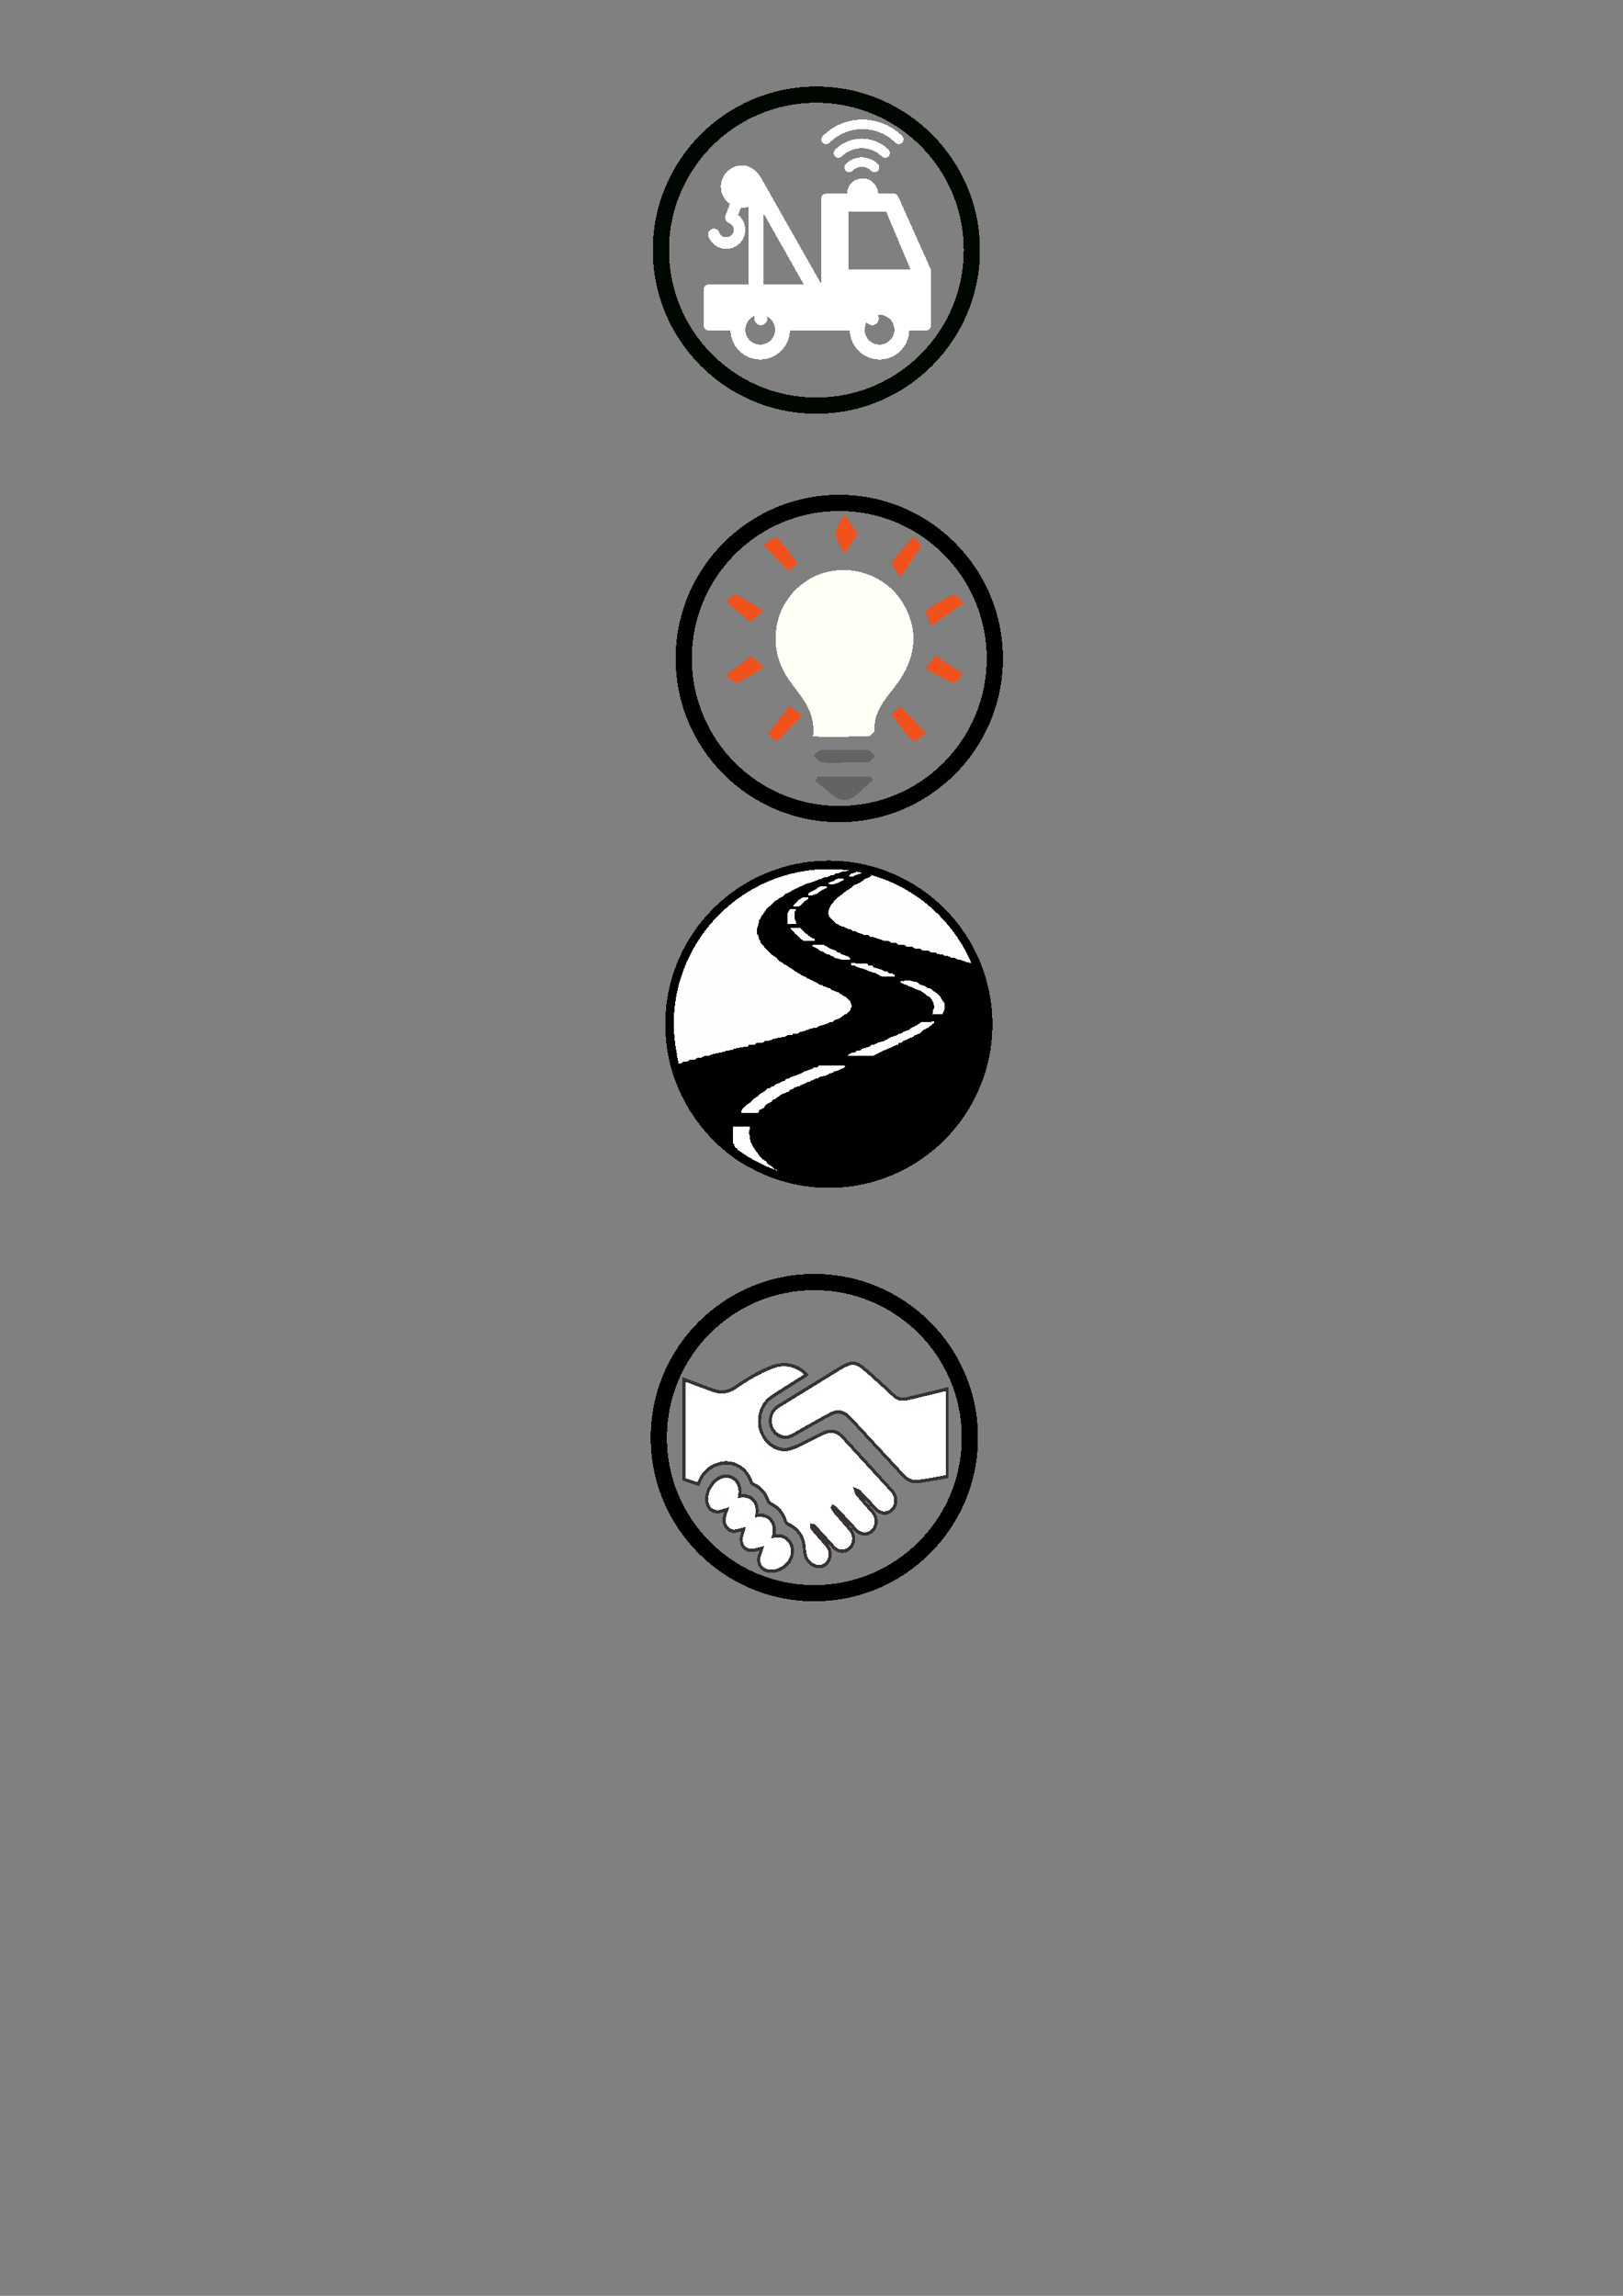 <?xml version="1.0" encoding="UTF-8" standalone="no"?>
<!-- Created with Inkscape (http://www.inkscape.org/) -->

<svg
   xmlns:dc="http://purl.org/dc/elements/1.1/"
   xmlns:cc="http://creativecommons.org/ns#"
   xmlns:rdf="http://www.w3.org/1999/02/22-rdf-syntax-ns#"
   xmlns:svg="http://www.w3.org/2000/svg"
   xmlns="http://www.w3.org/2000/svg"
   xmlns:sodipodi="http://sodipodi.sourceforge.net/DTD/sodipodi-0.dtd"
   xmlns:inkscape="http://www.inkscape.org/namespaces/inkscape"
   width="210mm"
   height="297mm"
   viewBox="0 0 744.094 1052.362"
   id="svg4457"
   version="1.1"
   inkscape:version="0.91 r13725"
   sodipodi:docname="seccion_nosotros.svg"
   inkscape:export-filename="C:\wamp2\www\tugruero\web\img\ic10_big.png"
   inkscape:export-xdpi="90"
   inkscape:export-ydpi="90"
   shape-rendering="crispEdges">
  <rect x="0" y="0" width="744.094" height="1052.362" fill="#808080" stroke="none"/>
  <defs
     id="defs4459" />
  <sodipodi:namedview
     id="base"
     pagecolor="#ffff3f"
     bordercolor="#ffffff"
     borderopacity="0"
     inkscape:pageopacity="0.70980392"
     inkscape:pageshadow="2"
     inkscape:zoom="1.4"
     inkscape:cx="306.64209"
     inkscape:cy="917.94975"
     inkscape:document-units="px"
     inkscape:current-layer="g5510"
     showgrid="true"
     inkscape:window-width="1024"
     inkscape:window-height="705"
     inkscape:window-x="-8"
     inkscape:window-y="-8"
     inkscape:window-maximized="1"
     inkscape:showpageshadow="false"
     showborder="false"
     objecttolerance="10000"
     guidetolerance="10000"
     inkscape:snap-perpendicular="false" />
  <g
     inkscape:label="Capa 1"
     inkscape:groupmode="layer"
     id="layer1">
    <g
       id="g5443"
       inkscape:export-xdpi="90"
       inkscape:export-ydpi="90">
      <g
         id="g5510"
         inkscape:export-xdpi="90"
         inkscape:export-ydpi="90">
        <g
           id="g5783">
          <path
             d="m 374.283,182.227 c -37.312,0 -67.566,-30.253 -67.566,-67.569 0,-37.314 30.253,-67.563 67.566,-67.563 37.316,0 67.569,30.249 67.569,67.563 0,37.315 -30.253,67.569 -67.569,67.569 m 0,-142.573 c -41.419,0 -74.998,33.583 -74.998,75.004 0,41.418 33.579,75 74.998,75 41.422,0 75.002,-33.583 75.002,-75 0,-41.422 -33.58,-75.004 -75.002,-75.004"
             style="fill:#000700;fill-opacity:1;fill-rule:nonzero;stroke:none"
             id="path6876"
             inkscape:connector-curvature="0" />
          <path
             d="m 389.024,123.45 0,-26.53 17.223,0 11.171,26.53 -28.395,0 z m 21.03,28.068 c -0.069,1.26 -0.477,2.437 -1.141,3.418 -1.222,1.832 -3.307,3.031 -5.666,3.031 -3.646,0 -6.622,-2.848 -6.811,-6.449 -0.006,-0.123 -0.013,-0.247 -0.013,-0.363 0,-3.772 3.06,-6.822 6.825,-6.822 1.075,0 2.086,0.243 2.998,0.688 2.264,1.113 3.819,3.432 3.819,6.134 0,0.116 -8.3e-4,0.24 -0.009,0.363 m -59.895,-21.191 0,-32.368 18.315,32.368 -18.315,0 z m -1.625,27.64 c -3.763,0 -6.824,-3.052 -6.824,-6.812 0,-3.772 3.06,-6.822 6.824,-6.822 3.77,0 6.819,3.05 6.819,6.822 0,3.76 -3.049,6.812 -6.819,6.812 M 411.856,90.177 c -0.392,-0.891 -1.275,-1.455 -2.246,-1.455 l -6.988,0 c -0.106,-3.863 -3.265,-6.969 -7.147,-6.969 -3.878,0 -7.046,3.106 -7.144,6.969 l -9.427,0 c -1.359,0 -2.463,1.096 -2.463,2.459 l 0,6.827 0.005,4.932 0,27.083 c -5.803,-10.218 -27.017,-47.554 -27.082,-47.69 -1.884,-3.593 -4.906,-6.522 -9.144,-6.522 -5.36,0 -9.727,4.371 -9.727,9.736 0,3.277 1.647,6.179 4.147,7.933 l -2.01,5.278 c -0.248,0.655 -0.233,1.389 0.06,2.032 0.288,0.647 0.821,1.144 1.48,1.399 1.755,0.666 2.643,2.633 1.98,4.386 -0.329,0.854 -0.959,1.522 -1.795,1.9 -0.828,0.374 -1.761,0.398 -2.6,0.07 -0.917,-0.34 -1.643,-1.072 -1.98,-1.988 -0.514,-1.382 -2.04,-2.077 -3.419,-1.568 -1.382,0.512 -2.081,2.047 -1.565,3.418 0.877,2.356 2.726,4.22 5.076,5.111 1.006,0.383 2.054,0.573 3.101,0.573 1.214,0 2.428,-0.258 3.567,-0.765 2.129,-0.961 3.75,-2.682 4.584,-4.866 1.378,-3.63 0.16,-7.612 -2.718,-9.914 l 1.267,-3.333 c 0.186,0.01 0.363,0.063 0.556,0.063 1,0 1.942,-0.198 2.853,-0.486 l 0,35.534 -7.569,0 -4.927,0 -5.49,0 c -1.372,0 -2.472,1.096 -2.472,2.464 l 0,16.267 c 0,1.356 1.1,2.46 2.472,2.46 l 9.814,0 c 0.195,7.359 6.221,13.269 13.63,13.269 7.411,0 13.437,-5.909 13.633,-13.269 l 27.441,0 c 0.201,7.359 6.221,13.269 13.637,13.269 7.409,0 13.435,-5.909 13.627,-13.269 l 7.517,0 c 1.359,0 2.464,-1.104 2.464,-2.46 l 0,-24.797 c 0,-0.356 -0.072,-0.69 -0.215,-1.016 L 411.855,90.177 Z"
             style="fill:#ffffff;fill-opacity:1;fill-rule:nonzero;stroke:none"
             id="path6880"
             inkscape:connector-curvature="0" />
          <path
             d="m 348.819,143.069 c -1.649,0 -2.984,1.336 -2.984,2.983 0,1.648 1.335,2.986 2.984,2.986 1.649,0 2.984,-1.338 2.984,-2.986 0,-1.647 -1.335,-2.983 -2.984,-2.983"
             style="fill:#ffffff;fill-opacity:1;fill-rule:nonzero;stroke:none"
             id="path6884"
             inkscape:connector-curvature="0" />
          <path
             d="m 399.908,143.069 c -1.649,0 -2.985,1.336 -2.985,2.983 0,1.648 1.336,2.986 2.985,2.986 1.648,0 2.983,-1.338 2.983,-2.986 0,-1.647 -1.335,-2.983 -2.983,-2.983"
             style="fill:#ffffff;fill-opacity:1;fill-rule:nonzero;stroke:none"
             id="path6888"
             inkscape:connector-curvature="0" />
          <path
             d="m 387.749,75.173 c -0.856,0.856 -0.855,2.244 0,3.1 0.857,0.859 2.247,0.859 3.102,8.71e-4 2.347,-2.347 6.164,-2.347 8.51,-8.71e-4 0.856,0.859 2.244,0.859 3.101,8.71e-4 0.857,-0.855 0.856,-2.244 0,-3.101 -4.055,-4.055 -10.658,-4.057 -14.713,0"
             style="fill:#ffffff;fill-opacity:1;fill-rule:nonzero;stroke:none"
             id="path6892"
             inkscape:connector-curvature="0" />
          <path
             d="m 407.343,71.708 c 0.855,-0.856 0.855,-2.245 0.002,-3.102 -6.748,-6.749 -17.729,-6.749 -24.475,-0.002 -0.856,0.856 -0.855,2.247 0,3.104 0.858,0.853 2.245,0.853 3.102,0 5.036,-5.038 13.234,-5.038 18.27,0 0.857,0.853 2.246,0.854 3.102,0"
             style="fill:#ffffff;fill-opacity:1;fill-rule:nonzero;stroke:none"
             id="path6896"
             inkscape:connector-curvature="0" />
          <path
             d="m 380.32,65.44 c 8.318,-8.319 21.854,-8.318 30.174,0 0.856,0.858 2.243,0.858 3.1,0 0.858,-0.854 0.858,-2.245 8.7e-4,-3.098 -10.03,-10.03 -26.348,-10.03 -36.375,-0.003 -0.856,0.854 -0.856,2.244 0,3.102 0.856,0.857 2.245,0.857 3.1,0"
             style="fill:#ffffff;fill-opacity:1;fill-rule:nonzero;stroke:none"
             id="path6900"
             inkscape:connector-curvature="0" />
        </g>
      </g>
    </g>
    <g
       id="g5546"
       inkscape:export-xdpi="90"
       inkscape:export-ydpi="90">
      <g
         transform="matrix(0.809,0,0,-0.809,384.779,369.439)"
         id="g6874-6-4">
        <path
           inkscape:connector-curvature="0"
           id="path6876-3-2"
           style="fill:#000000;fill-opacity:1;fill-rule:nonzero;stroke:none"
           d="m 0,0 c -46.141,0 -83.553,37.412 -83.553,83.557 0,46.143 37.412,83.55 83.553,83.55 46.146,0 83.557,-37.407 83.557,-83.55 C 83.557,37.412 46.146,0 0,0 m 0,176.309 c -51.219,0 -92.744,-41.529 -92.744,-92.752 0,-51.218 41.525,-92.747 92.744,-92.747 51.223,0 92.749,41.529 92.749,92.747 0,51.223 -41.526,92.752 -92.749,92.752" />
      </g>
      <path
         inkscape:export-ydpi="90"
         inkscape:export-xdpi="90"
         inkscape:connector-curvature="0"
         id="path242-8"
         style="fill:#fffff6;fill-opacity:1;fill-rule:evenodd;stroke:none"
         d="m 372.713,337.665 c 1.494,-11.372 -5.371,-18.204 -10.764,-25.672 -10.941,-15.15 -7.461,-35.698 7.836,-45.73 14.724,-9.654 35.593,-4.84 44.559,10.834 6.509,11.376 5.716,22.897 -1.451,33.995 -4.809,7.447 -12.441,13.482 -11.943,23.71 0.042,0.901 -1.979,2.704 -3.08,2.737 -8.173,0.234 -16.356,0.127 -25.157,0.127" />
      <g
         inkscape:export-ydpi="90"
         inkscape:export-xdpi="90"
         transform="matrix(0.734,0,0,-0.734,400.265,357.678)"
         id="g244-9">
        <path
           inkscape:connector-curvature="0"
           id="path246-3-1"
           style="fill:#656263;fill-opacity:1;fill-rule:evenodd;stroke:none"
           d="m 0,0 c -5.854,-4.422 -11.687,-12.28 -17.565,-12.314 -6.122,-0.035 -12.288,7.483 -18.435,11.696 0.459,0.983 0.917,1.968 1.376,2.951 l 33.051,0 C -1.049,1.556 -0.524,0.777 0,0" />
      </g>
      <g
         inkscape:export-ydpi="90"
         inkscape:export-xdpi="90"
         transform="matrix(0.734,0,0,-0.734,386.954,349.556)"
         id="g248-3-4">
        <path
           inkscape:connector-curvature="0"
           id="path250-7"
           style="fill:#656263;fill-opacity:1;fill-rule:evenodd;stroke:none"
           d="m 0,0 c -4.709,0 -9.471,-0.417 -14.094,0.205 -1.844,0.247 -3.38,2.782 -5.056,4.276 1.587,1.138 3.143,3.208 4.763,3.257 9.768,0.301 19.555,0.299 29.32,-0.036 1.554,-0.054 3.035,-2.305 4.55,-3.539 C 18.054,2.818 16.725,0.469 15.179,0.318 10.162,-0.178 5.065,0.132 0,0.132 L 0,0 Z" />
      </g>
      <g
         inkscape:export-ydpi="90"
         inkscape:export-xdpi="90"
         transform="matrix(0.734,0,0,-0.734,426.665,286.756)"
         id="g252-9-5">
        <path
           inkscape:connector-curvature="0"
           id="path254-3-6"
           style="fill:#f1511b;fill-opacity:1;fill-rule:evenodd;stroke:none"
           d="m 0,0 c -1.326,3.968 -3.827,8.946 -3.05,9.527 5.341,3.981 11.216,7.384 17.32,10.059 1.036,0.455 4.003,-3.495 6.078,-5.412 C 15.142,10.547 9.937,6.921 0,0" />
      </g>
      <g
         inkscape:export-ydpi="90"
         inkscape:export-xdpi="90"
         transform="matrix(0.734,0,0,-0.734,424.466,336.116)"
         id="g256-2-9">
        <path
           inkscape:connector-curvature="0"
           id="path258-8-5"
           style="fill:#f1511b;fill-opacity:1;fill-rule:evenodd;stroke:none"
           d="m 0,0 c -4.271,-2.568 -7.972,-5.242 -8.27,-4.904 -4.771,5.396 -9.209,11.108 -13.269,17.058 -0.217,0.316 5.151,4.998 5.253,4.903 C -11.146,12.066 -6.294,6.778 0,0" />
      </g>
      <g
         inkscape:export-ydpi="90"
         inkscape:export-xdpi="90"
         transform="matrix(0.734,0,0,-0.734,349.702,249.4)"
         id="g260-0-8">
        <path
           inkscape:connector-curvature="0"
           id="path262-5"
           style="fill:#f1511b;fill-opacity:1;fill-rule:evenodd;stroke:none"
           d="m 0,0 c 4.41,2.407 8.14,5.005 8.535,4.57 4.678,-5.142 8.935,-10.685 12.9,-16.403 0.164,-0.237 -5.182,-4.866 -5.369,-4.688 C 11.01,-11.771 6.293,-6.66 0,0" />
      </g>
      <g
         inkscape:export-ydpi="90"
         inkscape:export-xdpi="90"
         transform="matrix(0.734,0,0,-0.734,412.484,264.511)"
         id="g264-6">
        <path
           inkscape:connector-curvature="0"
           id="path266-4-9"
           style="fill:#f1511b;fill-opacity:1;fill-rule:evenodd;stroke:none"
           d="m 0,0 c -2.906,5.32 -5.763,8.771 -5.115,9.656 4.082,5.581 8.944,10.594 13.549,15.791 1.629,-1.988 5.059,-4.989 4.6,-5.806 C 9.665,13.635 5.518,8.068 0,0" />
      </g>
      <g
         inkscape:export-ydpi="90"
         inkscape:export-xdpi="90"
         transform="matrix(0.734,0,0,-0.734,343.813,284.897)"
         id="g268-4-8">
        <path
           inkscape:connector-curvature="0"
           id="path270-1"
           style="fill:#f1511b;fill-opacity:1;fill-rule:evenodd;stroke:none"
           d="m 0,0 c -5.575,4.648 -10.395,8.665 -15.214,12.684 2.06,1.582 4.974,4.959 6.037,4.45 C -3.106,14.238 2.524,10.42 8.304,6.913 6.106,5.084 3.909,3.254 0,0" />
      </g>
      <g
         inkscape:export-ydpi="90"
         inkscape:export-xdpi="90"
         transform="matrix(0.734,0,0,-0.734,367.539,327.69)"
         id="g272-9-9">
        <path
           inkscape:connector-curvature="0"
           id="path274-5-7"
           style="fill:#f1511b;fill-opacity:1;fill-rule:evenodd;stroke:none"
           d="m 0,0 c -5.937,-6.321 -10.66,-11.477 -15.723,-16.27 -0.193,-0.181 -5.531,4.395 -5.373,4.625 4.106,5.983 8.571,11.728 13.315,17.22 C -7.633,5.745 -3.855,2.778 0,0" />
      </g>
      <g
         inkscape:export-ydpi="90"
         inkscape:export-xdpi="90"
         transform="matrix(0.734,0,0,-0.734,344.46,300.475)"
         id="g276-9-7">
        <path
           inkscape:connector-curvature="0"
           id="path278-1-2"
           style="fill:#f1511b;fill-opacity:1;fill-rule:evenodd;stroke:none"
           d="m 0,0 c 3.396,-3.293 5.443,-5.278 7.491,-7.265 -5.524,-3.265 -10.853,-6.992 -16.713,-9.463 -1.433,-0.606 -4.602,2.902 -6.972,4.52 C -11.104,-8.371 -6.013,-4.532 0,0" />
      </g>
      <g
         inkscape:export-ydpi="90"
         inkscape:export-xdpi="90"
         transform="matrix(0.734,0,0,-0.734,428.701,300.409)"
         id="g280-0-7">
        <path
           inkscape:connector-curvature="0"
           id="path282-0-0"
           style="fill:#f1511b;fill-opacity:1;fill-rule:evenodd;stroke:none"
           d="m 0,0 c 6.7,-4.393 12.122,-7.947 17.548,-11.501 -2.095,-1.928 -4.956,-5.889 -6.152,-5.436 -6.049,2.283 -11.663,5.712 -17.429,8.742 C -4.384,-5.956 -2.737,-3.718 0,0" />
      </g>
      <g
         inkscape:export-ydpi="90"
         inkscape:export-xdpi="90"
         transform="matrix(0.734,0,0,-0.734,393.078,244.554)"
         id="g284-3-0">
        <path
           inkscape:connector-curvature="0"
           id="path286-2"
           style="fill:#f1511b;fill-opacity:1;fill-rule:evenodd;stroke:none"
           d="m 0,0 c -3.347,-4.98 -5.833,-8.683 -8.319,-12.386 -1.93,4.134 -5.357,8.262 -5.368,12.4 -0.008,4.093 3.431,8.194 5.358,12.292 C -5.83,8.613 -3.332,4.921 0,0" />
      </g>
    </g>
    <g
       id="g6874-6-9"
       transform="matrix(0.809,0,0,-0.809,373.351,726.582)">
      <path
         d="m 0,0 c -46.141,0 -83.553,37.412 -83.553,83.557 0,46.143 37.412,83.55 83.553,83.55 46.146,0 83.557,-37.407 83.557,-83.55 C 83.557,37.412 46.146,0 0,0 m 0,176.309 c -51.219,0 -92.744,-41.529 -92.744,-92.752 0,-51.218 41.525,-92.747 92.744,-92.747 51.223,0 92.749,41.529 92.749,92.747 0,51.223 -41.526,92.752 -92.749,92.752"
         style="fill:#010000;fill-opacity:1;fill-rule:nonzero;stroke:none"
         id="path6876-3-0"
         inkscape:connector-curvature="0" />
    </g>
    <g
       id="g5408"
       transform="matrix(0.591,0,0,0.646,41.26,88.736)">
      <g
         inkscape:export-ydpi="90"
         inkscape:export-xdpi="90"
         inkscape:export-filename="/var/www/html/tugruero/web/img/ic7_big.png"
         transform="matrix(1.188,0,0,-1.188,460.796,841.431)"
         id="g56">
        <path
           inkscape:connector-curvature="0"
           id="path58"
           style="fill:#ffffff;fill-opacity:1;fill-rule:evenodd;stroke:none"
           d="m 0,0 c 6.322,-2.173 12.623,-4.414 18.977,-6.496 5.154,-1.687 10.07,-1.132 14.73,1.841 7.398,4.721 15.077,8.931 23.359,11.918 7.171,2.583 14.03,1.982 20.447,-2.296 C 78.067,4.597 78.571,4.143 79.072,3.7 79.357,3.447 79.587,3.134 79.935,2.744 79.352,2.39 78.845,2.069 78.329,1.77 71.526,-2.185 64.675,-6.054 57.937,-10.112 c -5.704,-3.436 -8.668,-8.6 -8.612,-15.299 0.075,-8.925 7.94,-16.763 16.845,-16.485 2.691,0.083 5.459,1.101 7.992,2.166 5.498,2.306 10.867,4.924 16.293,7.407 5.241,2.392 9.472,1.617 13.57,-2.479 10.599,-10.589 21.195,-21.177 31.792,-31.768 3.218,-3.217 3.338,-8.083 0.274,-11.095 -3.054,-3.004 -7.694,-2.859 -10.96,0.339 -3.554,3.482 -7.077,6.994 -10.692,10.41 -0.576,0.546 -1.565,0.654 -2.364,0.964 0.283,-0.82 0.348,-1.844 0.887,-2.433 3.243,-3.546 6.58,-7.005 9.917,-10.465 3.656,-3.791 3.402,-9.306 -0.593,-12.122 -3.145,-2.216 -7.241,-1.694 -10.203,1.24 -4.288,4.246 -8.597,8.471 -12.93,12.672 -0.501,0.485 -1.207,0.759 -1.817,1.131 -0.172,-0.176 -0.342,-0.353 -0.513,-0.529 0.679,-1.013 1.24,-2.134 2.059,-3.019 3.151,-3.405 6.387,-6.726 9.579,-10.091 3.759,-3.962 2.849,-9.951 -1.857,-12.299 -3.002,-1.497 -6.452,-0.808 -8.899,1.676 -4.001,4.058 -8.045,8.078 -12.074,12.108 -0.237,0.236 -0.476,0.522 -0.772,0.631 -0.412,0.154 -0.88,0.165 -1.324,0.235 0.005,-0.497 -0.153,-1.082 0.054,-1.472 0.361,-0.676 0.909,-1.269 1.446,-1.832 2.699,-2.833 5.465,-5.6 8.125,-8.468 3.135,-3.376 3.046,-8.03 -0.114,-10.924 -3.203,-2.937 -7.523,-2.403 -11,0.577 -3.015,2.585 -3.224,5.68 -3.556,9.2 -0.622,6.633 -4.456,11.103 -10.584,13.676 -0.647,0.271 -1.313,0.997 -1.548,1.662 -1.775,5.029 -5.035,8.593 -9.977,10.655 -0.568,0.238 -1.163,0.852 -1.38,1.43 -1.811,4.822 -5.031,8.211 -9.834,10.135 -0.565,0.225 -1.138,0.879 -1.354,1.464 -3.152,8.508 -11.991,12.956 -20.904,10.643 C 16.553,-52.122 12.135,-55.857 9.644,-61.91 9.541,-62.163 9.381,-62.392 9.273,-62.582 6.134,-61.61 3.067,-60.661 0,-59.712 L 0,0 Z" />
      </g>
      <g
         inkscape:export-ydpi="90"
         inkscape:export-xdpi="90"
         inkscape:export-filename="/var/www/html/tugruero/web/img/ic7_big.png"
         transform="matrix(1.188,0,0,-1.188,460.796,841.431)"
         id="g60">
        <path
           inkscape:connector-curvature="0"
           id="path62"
           style="fill:none;stroke:#383332;stroke-width:2;stroke-linecap:butt;stroke-linejoin:miter;stroke-miterlimit:10;stroke-dasharray:none;stroke-opacity:1"
           d="m 0,0 c 6.322,-2.173 12.623,-4.414 18.977,-6.496 5.154,-1.687 10.07,-1.132 14.73,1.841 7.398,4.721 15.077,8.931 23.359,11.918 7.171,2.583 14.03,1.982 20.447,-2.296 C 78.067,4.597 78.571,4.143 79.072,3.7 79.357,3.447 79.587,3.134 79.935,2.744 79.352,2.39 78.845,2.069 78.329,1.77 71.526,-2.185 64.675,-6.054 57.937,-10.112 c -5.704,-3.436 -8.668,-8.6 -8.612,-15.299 0.075,-8.925 7.94,-16.763 16.845,-16.485 2.691,0.083 5.459,1.101 7.992,2.166 5.498,2.306 10.867,4.924 16.293,7.407 5.241,2.392 9.472,1.617 13.57,-2.479 10.599,-10.589 21.195,-21.177 31.792,-31.768 3.218,-3.217 3.338,-8.083 0.274,-11.095 -3.054,-3.004 -7.694,-2.859 -10.96,0.339 -3.554,3.482 -7.077,6.994 -10.692,10.41 -0.576,0.546 -1.565,0.654 -2.364,0.964 0.283,-0.82 0.348,-1.844 0.887,-2.433 3.243,-3.546 6.58,-7.005 9.917,-10.465 3.656,-3.791 3.402,-9.306 -0.593,-12.122 -3.145,-2.216 -7.241,-1.694 -10.203,1.24 -4.288,4.246 -8.597,8.471 -12.93,12.672 -0.501,0.485 -1.207,0.759 -1.817,1.131 -0.172,-0.176 -0.342,-0.353 -0.513,-0.529 0.679,-1.013 1.24,-2.134 2.059,-3.019 3.151,-3.405 6.387,-6.726 9.579,-10.091 3.759,-3.962 2.849,-9.951 -1.857,-12.299 -3.002,-1.497 -6.452,-0.808 -8.899,1.676 -4.001,4.058 -8.045,8.078 -12.074,12.108 -0.237,0.236 -0.476,0.522 -0.772,0.631 -0.412,0.154 -0.88,0.165 -1.324,0.235 0.005,-0.497 -0.153,-1.082 0.054,-1.472 0.361,-0.676 0.909,-1.269 1.446,-1.832 2.699,-2.833 5.465,-5.6 8.125,-8.468 3.135,-3.376 3.046,-8.03 -0.114,-10.924 -3.203,-2.937 -7.523,-2.403 -11,0.577 -3.015,2.585 -3.224,5.68 -3.556,9.2 -0.622,6.633 -4.456,11.103 -10.584,13.676 -0.647,0.271 -1.313,0.997 -1.548,1.662 -1.775,5.029 -5.035,8.593 -9.977,10.655 -0.568,0.238 -1.163,0.852 -1.38,1.43 -1.811,4.822 -5.031,8.211 -9.834,10.135 -0.565,0.225 -1.138,0.879 -1.354,1.464 -3.152,8.508 -11.991,12.956 -20.904,10.643 C 16.553,-52.122 12.135,-55.857 9.644,-61.91 9.541,-62.163 9.381,-62.392 9.273,-62.582 6.134,-61.61 3.067,-60.661 0,-59.712 L 0,0 Z" />
      </g>
      <g
         inkscape:export-ydpi="90"
         inkscape:export-xdpi="90"
         inkscape:export-filename="/var/www/html/tugruero/web/img/ic7_big.png"
         transform="matrix(1.188,0,0,-1.188,664.919,910.401)"
         id="g64">
        <path
           inkscape:connector-curvature="0"
           id="path66"
           style="fill:#ffffff;fill-opacity:1;fill-rule:evenodd;stroke:none"
           d="m 0,0 c -3.622,-0.607 -7.235,-1.25 -10.86,-1.808 -2.97,-0.455 -5.949,-0.968 -8.942,-1.163 -3.611,-0.234 -6.568,1.367 -9.104,3.874 -11.565,11.436 -23.151,22.849 -34.727,34.273 -3.452,3.408 -7.7,4.416 -12.117,2.318 -6.494,-3.089 -12.845,-6.48 -19.249,-9.754 -2.085,-1.066 -4.133,-2.202 -6.231,-3.24 -4.79,-2.374 -10.56,-0.466 -13.065,4.282 -2.45,4.645 -0.786,10.527 3.775,13.102 13.749,7.761 27.508,15.506 41.283,23.219 1.452,0.812 2.994,1.501 4.565,2.043 3.204,1.108 6.312,0.419 8.899,-1.505 4.518,-3.363 8.83,-7.005 13.188,-10.578 2.548,-2.089 5.013,-4.283 7.531,-6.412 2.305,-1.951 5.106,-2.853 7.954,-2.279 9.066,1.834 18.072,3.95 27.1,5.958 L 0,0 Z" />
      </g>
      <g
         inkscape:export-ydpi="90"
         inkscape:export-xdpi="90"
         inkscape:export-filename="/var/www/html/tugruero/web/img/ic7_big.png"
         transform="matrix(1.188,0,0,-1.188,664.919,910.401)"
         id="g68">
        <path
           inkscape:connector-curvature="0"
           id="path70"
           style="fill:none;stroke:#383332;stroke-width:2;stroke-linecap:butt;stroke-linejoin:miter;stroke-miterlimit:10;stroke-dasharray:none;stroke-opacity:1"
           d="m 0,0 c -3.622,-0.607 -7.235,-1.25 -10.86,-1.808 -2.97,-0.455 -5.949,-0.968 -8.942,-1.163 -3.611,-0.234 -6.568,1.367 -9.104,3.874 -11.565,11.436 -23.151,22.849 -34.727,34.273 -3.452,3.408 -7.7,4.416 -12.117,2.318 -6.494,-3.089 -12.845,-6.48 -19.249,-9.754 -2.085,-1.066 -4.133,-2.202 -6.231,-3.24 -4.79,-2.374 -10.56,-0.466 -13.065,4.282 -2.45,4.645 -0.786,10.527 3.775,13.102 13.749,7.761 27.508,15.506 41.283,23.219 1.452,0.812 2.994,1.501 4.565,2.043 3.204,1.108 6.312,0.419 8.899,-1.505 4.518,-3.363 8.83,-7.005 13.188,-10.578 2.548,-2.089 5.013,-4.283 7.531,-6.412 2.305,-1.951 5.106,-2.853 7.954,-2.279 9.066,1.834 18.072,3.95 27.1,5.958 L 0,0 Z" />
      </g>
      <g
         inkscape:export-ydpi="90"
         inkscape:export-xdpi="90"
         inkscape:export-filename="/var/www/html/tugruero/web/img/ic7_big.png"
         transform="matrix(1.188,0,0,-1.188,521.182,961.279)"
         id="g72">
        <path
           inkscape:connector-curvature="0"
           id="path74"
           style="fill:#ffffff;fill-opacity:1;fill-rule:evenodd;stroke:none"
           d="m 0,0 c -1.984,-0.413 -3.912,-0.998 -5.878,-1.186 -5.502,-0.524 -8.842,3.788 -7.133,9.061 0.372,1.147 0.749,2.294 1.186,3.637 -3.845,-0.804 -7.598,-2.819 -10.946,0.724 -3.288,3.478 -1.614,7.031 -0.082,10.895 -1.334,-0.37 -2.421,-0.689 -3.515,-0.976 -5.582,-1.454 -9.86,1.947 -9.663,7.676 0.182,5.32 4.67,11.288 9.612,12.779 7.001,2.115 13.002,-2.901 12.115,-10.128 -0.046,-0.382 -0.124,-0.76 -0.218,-1.322 3.395,0.511 6.528,0.14 9.041,-2.348 2.561,-2.536 2.663,-5.727 2.155,-9.2 3.656,0.431 6.974,0.072 9.422,-2.852 2.367,-2.836 2.571,-6.063 1.498,-9.567 1.436,0.096 2.823,0.399 4.153,0.244 6.002,-0.705 9.501,-6.121 7.837,-11.958 -1.898,-6.656 -11.145,-11.092 -17.535,-8.415 -3.07,1.289 -4.78,4.565 -3.905,7.798 C -1.383,-3.391 -0.63,-1.72 0,0" />
      </g>
      <g
         inkscape:export-ydpi="90"
         inkscape:export-xdpi="90"
         inkscape:export-filename="/var/www/html/tugruero/web/img/ic7_big.png"
         transform="matrix(1.188,0,0,-1.188,521.182,961.279)"
         id="g76">
        <path
           inkscape:connector-curvature="0"
           id="path78"
           style="fill:none;stroke:#383332;stroke-width:2;stroke-linecap:butt;stroke-linejoin:miter;stroke-miterlimit:10;stroke-dasharray:none;stroke-opacity:1"
           d="m 0,0 c -1.984,-0.413 -3.912,-0.998 -5.878,-1.186 -5.502,-0.524 -8.842,3.788 -7.133,9.061 0.372,1.147 0.749,2.294 1.186,3.637 -3.845,-0.804 -7.598,-2.819 -10.946,0.724 -3.288,3.478 -1.614,7.031 -0.082,10.895 -1.334,-0.37 -2.421,-0.689 -3.515,-0.976 -5.582,-1.454 -9.86,1.947 -9.663,7.676 0.182,5.32 4.67,11.288 9.612,12.779 7.001,2.115 13.002,-2.901 12.115,-10.128 -0.046,-0.382 -0.124,-0.76 -0.218,-1.322 3.395,0.511 6.528,0.14 9.041,-2.348 2.561,-2.536 2.663,-5.727 2.155,-9.2 3.656,0.431 6.974,0.072 9.422,-2.852 2.367,-2.836 2.571,-6.063 1.498,-9.567 1.436,0.096 2.823,0.399 4.153,0.244 6.002,-0.705 9.501,-6.121 7.837,-11.958 -1.898,-6.656 -11.145,-11.092 -17.535,-8.415 -3.07,1.289 -4.78,4.565 -3.905,7.798 C -1.383,-3.391 -0.63,-1.72 0,0 Z" />
      </g>
    </g>
    <g
       id="g5438"
       transform="translate(-220,-120)"
       inkscape:export-xdpi="90"
       inkscape:export-ydpi="90">
      <ellipse
         inkscape:export-ydpi="90"
         inkscape:export-xdpi="90"
         inkscape:export-filename="/var/www/html/tugruero/web/img/where_big.png"
         id="path4052"
         style="opacity:0.992;fill:#ffffff;fill-opacity:1;stroke:#000000;stroke-width:1.101;stroke-miterlimit:4;stroke-dasharray:26.425, 26.425;stroke-dashoffset:0;stroke-opacity:1"
         cx="600.096"
         cy="588.733"
         rx="71.74"
         ry="72.324" />
      <path
         inkscape:export-ydpi="90"
         inkscape:export-xdpi="90"
         inkscape:export-filename="/var/www/html/tugruero/web/img/where_big.png"
         d="m 673.05,589.505 c 0,40.346 -32.706,73.05 -73.05,73.05 -40.343,0 -73.05,-32.705 -73.05,-73.05 0,-40.345 32.706,-73.05 73.05,-73.05 40.345,0 73.05,32.705 73.05,73.05 z"
         style="fill:none;stroke:#000000;stroke-width:3.9;stroke-linecap:butt;stroke-linejoin:miter;stroke-miterlimit:10;stroke-dasharray:none;stroke-opacity:1"
         id="path574"
         inkscape:connector-curvature="0" />
      <path
         d="m 595.141,614.296 c -0.005,0.044 -0.1,0.118 -0.138,0.108 -1.182,-0.331 -2.004,0.768 -3.06,0.953 -0.275,0.048 -0.521,0.322 -0.775,0.502 -0.075,0.053 -0.151,0.193 -0.201,0.18 -1.214,-0.323 -2.008,0.938 -3.118,1.016 -0.208,0.016 -0.411,0.211 -0.606,0.341 -0.202,0.133 -0.374,0.346 -0.589,0.426 -0.974,0.353 -2.252,0.373 -2.859,1.091 -0.632,0.75 -1.76,0.278 -2.051,1.374 -0.014,0.051 -0.092,0.094 -0.148,0.113 -0.867,0.317 -1.753,0.591 -2.601,0.963 -0.613,0.265 -1.384,0.51 -1.712,1.044 -0.37,0.603 -1.014,0.477 -1.236,0.81 -0.541,0.808 -1.59,0.491 -2.083,1.454 -0.282,0.548 -1.118,0.742 -1.698,1.11 -0.434,0.275 -0.975,0.473 -1.26,0.881 -0.573,0.816 -1.122,1.545 -2.09,1.827 -0.378,0.109 -0.866,0.521 -0.956,0.899 -0.213,0.879 -0.762,0.633 -1.238,0.637 -2.247,0.014 -4.494,0.005 -6.743,0.005 -0.324,-1.384 0.759,-1.698 1.169,-2.446 0.209,-0.379 0.6,-0.653 0.941,-0.923 0.811,-0.647 1.819,-1.104 2.424,-1.927 0.87,-1.179 2.206,-1.574 3.083,-2.551 0.985,-1.098 2.357,-1.317 3.37,-2.339 0.438,-0.441 1.058,-1.399 2.005,-1.055 0.303,-1.164 1.797,-0.287 2.082,-1.484 0.007,-0.026 0.046,-0.05 0.073,-0.062 0.907,-0.36 1.889,-0.581 2.699,-1.119 0.84,-0.556 2.002,-0.423 2.584,-1.497 0.037,-0.066 0.164,-0.106 0.248,-0.104 0.682,0.008 1.195,-0.288 1.796,-0.7 0.864,-0.591 2.058,-0.564 2.983,-1.077 0.971,-0.538 2.168,-0.518 2.957,-1.476 0.038,-0.047 0.105,-0.072 0.165,-0.091 1.108,-0.339 2.222,-0.653 3.32,-1.026 0.344,-0.116 0.641,-0.395 0.968,-0.584 0.178,-0.101 0.365,-0.211 0.561,-0.246 0.675,-0.119 1.466,0.159 1.892,-0.766 0.046,-0.098 0.352,-0.066 0.54,-0.066 3.597,-0.005 7.196,-0.007 10.794,-0.007 0.156,0 0.323,-0.011 0.465,0.046 0.152,0.063 0.282,0.199 0.421,0.302 -0.113,0.131 -0.215,0.275 -0.342,0.385 -0.877,0.769 -2.098,0.745 -2.963,1.576 -0.178,0.169 -0.542,0.093 -0.818,0.148 -0.505,0.101 -1.175,-0.218 -1.39,0.661 -0.019,0.073 -0.216,0.105 -0.336,0.13 -0.739,0.168 -1.415,0.222 -2.139,0.792 -0.863,0.682 -2.137,0.729 -3.23,1.062 -0.431,0.134 -1.063,-0.121 -1.156,0.707 m 14.139,-11.044 c 0.3,-0.177 0.605,-0.348 0.913,-0.507 0.215,-0.109 0.435,-0.232 0.665,-0.276 0.654,-0.122 1.444,0.187 1.824,-0.767 0.035,-0.088 0.293,-0.065 0.445,-0.097 0.684,-0.14 1.533,0.206 1.929,-0.798 0.016,-0.042 0.114,-0.044 0.174,-0.063 1.147,-0.337 2.299,-0.658 3.438,-1.021 0.264,-0.086 0.493,-0.304 0.729,-0.478 0.095,-0.07 0.16,-0.264 0.245,-0.267 0.892,-0.042 1.655,-0.28 2.478,-0.814 0.951,-0.619 2.218,-0.604 3.285,-1.045 0.965,-0.401 1.82,-1.12 2.777,-1.557 0.903,-0.413 1.884,-0.615 2.813,-0.966 0.353,-0.133 0.662,-0.42 0.988,-0.643 0.046,-0.034 0.087,-0.15 0.107,-0.145 1.043,0.324 1.649,-0.737 2.525,-1.004 0.987,-0.298 2.093,-0.523 2.847,-1.463 0.02,-0.023 0.049,-0.046 0.076,-0.059 0.83,-0.374 1.684,-0.696 2.48,-1.142 0.732,-0.41 1.395,-0.97 2.1,-1.437 0.17,-0.113 0.392,-0.171 0.593,-0.176 1.311,-0.04 2.625,-0.048 3.937,-0.097 0.292,-0.011 0.591,-0.112 0.87,-0.222 0.204,-0.084 0.377,-0.254 0.563,-0.386 0.072,0.248 0.164,0.491 0.207,0.744 0.034,0.197 0.008,0.406 0.008,0.609 -0.091,-0.05 -0.18,-0.101 -0.271,-0.151 -0.715,0.596 -1.431,1.194 -2.147,1.791 -0.048,0.039 -0.086,0.102 -0.138,0.129 -0.764,0.394 -1.558,0.725 -2.284,1.191 -0.528,0.339 -0.963,0.853 -1.438,1.289 -0.048,0.041 -0.072,0.126 -0.122,0.149 -0.814,0.333 -1.633,0.651 -2.442,0.993 -0.2,0.085 -0.384,0.235 -0.555,0.385 -0.088,0.076 -0.11,0.28 -0.2,0.316 -0.848,0.347 -1.794,0.515 -2.534,1.04 -0.876,0.62 -2.011,0.63 -2.739,1.548 -0.096,0.123 -0.349,0.094 -0.527,0.14 -0.411,0.109 -0.998,-0.118 -1.058,0.675 -0.005,0.053 -0.069,0.123 -0.119,0.141 -0.851,0.317 -1.711,0.601 -2.553,0.945 -0.398,0.162 -0.751,0.455 -1.143,0.644 -0.214,0.104 -0.482,0.079 -0.697,0.184 -0.329,0.156 -0.635,0.37 -0.945,0.567 -0.051,0.033 -0.083,0.142 -0.123,0.142 -1.021,0.008 -1.859,0.536 -2.733,1.044 -1.062,0.616 -2.189,1.097 -3.294,1.615 -0.192,0.09 -0.42,0.122 -0.632,0.122 -3.441,0.005 -6.882,0.011 -10.325,-0.011 -0.254,-10e-4 -0.507,-0.218 -0.763,-0.334 0.256,-0.16 0.506,-0.324 0.764,-0.477 m 1.046,-42.017 c 0.69,0.113 1.277,0.26 1.87,0.298 1.433,0.091 2.87,0.113 4.302,0.21 0.532,0.036 1.231,-0.274 1.464,0.681 0.026,0.108 0.453,0.088 0.692,0.14 0.583,0.127 1.361,-0.273 1.628,0.729 0.01,0.041 0.105,0.063 0.165,0.082 1.14,0.317 2.284,0.616 3.415,0.965 0.333,0.102 0.629,0.349 0.943,0.526 0.208,0.114 0.409,0.261 0.628,0.317 0.682,0.179 1.518,-0.182 1.973,0.803 0.078,0.163 0.608,0.164 0.899,0.094 0.864,-0.218 1.287,0.569 1.883,0.952 0.082,0.054 0.122,0.337 0.072,0.452 -0.05,0.114 -0.243,0.209 -0.374,0.211 -1.753,0.013 -3.522,0.175 -5.251,-0.055 -0.991,-0.133 -1.914,-0.906 -2.866,-1.392 -0.028,-0.016 -0.05,-0.048 -0.079,-0.055 -1.196,-0.364 -2.398,-0.707 -3.588,-1.095 -0.371,-0.123 -0.708,-0.367 -1.06,-0.562 -0.081,-0.043 -0.147,-0.134 -0.231,-0.158 -1.177,-0.332 -2.363,-0.638 -3.534,-0.996 -0.282,-0.086 -0.508,-0.378 -0.788,-0.484 -0.411,-0.155 -0.841,-0.289 -1.27,-0.322 -1.148,-0.087 -1.227,-0.19 -0.892,-1.339 m 23.053,8.401 c 1.657,-0.013 3.423,-0.386 4.931,0.137 1.009,0.349 2.402,0.101 3.126,1.367 0.013,0.025 0.051,0.037 0.081,0.044 0.948,0.314 1.903,0.604 2.844,0.95 0.31,0.113 0.582,0.36 0.864,0.556 0.072,0.05 0.127,0.212 0.18,0.207 1.499,-0.161 2.311,1.31 3.415,1.973 1.027,0.622 2.228,1.537 2.802,2.994 0.147,0.378 0.556,0.807 0.856,1.164 1.058,1.265 0.494,2.704 0.401,4.017 -0.027,0.385 -0.529,1.069 -0.741,1.668 -0.037,0.11 -0.254,0.2 -0.389,0.201 -1.368,0.014 -2.734,0.009 -4.233,0.009 0.188,-0.945 -0.073,-1.782 0.622,-2.627 0.332,-0.402 -0.014,-1.516 -0.111,-2.298 -0.034,-0.267 -0.238,-0.509 -0.375,-0.754 -0.345,-0.622 -0.608,-1.342 -1.069,-1.831 -0.46,-0.491 -1.132,-0.732 -1.689,-1.12 -0.331,-0.23 -0.603,-0.561 -0.931,-0.797 -0.649,-0.466 -1.316,-0.9 -1.976,-1.345 -0.078,-0.053 -0.156,-0.114 -0.242,-0.145 -1,-0.368 -2.171,-0.486 -2.955,-1.16 -0.844,-0.721 -1.887,-0.485 -2.576,-1.037 -0.596,-0.479 -1.163,-0.411 -1.728,-0.627 -0.613,-0.236 -1.153,-0.7 -1.98,-1.229 0.473,-0.177 0.672,-0.314 0.874,-0.316 m -23.748,-9.841 c -1.532,0.023 -3.181,0.385 -4.553,-0.133 -0.964,-0.365 -2.316,-0.049 -2.99,-1.317 -0.049,-0.093 -0.292,-0.059 -0.446,-0.08 -0.464,-0.071 -1.024,0.075 -1.197,-0.656 -0.011,-0.046 -0.106,-0.106 -0.154,-0.099 -1.159,0.228 -2.065,-0.625 -2.898,-1.171 -0.743,-0.487 -1.835,-0.294 -2.281,-1.346 -0.031,-0.071 -0.151,-0.099 -0.234,-0.138 -0.881,-0.402 -1.764,-0.799 -2.644,-1.198 -0.011,-0.107 -0.022,-0.215 -0.034,-0.321 0.399,-0.079 0.796,-0.211 1.197,-0.222 1.25,-0.031 2.498,-0.016 3.749,-0.013 0.586,10e-4 2.358,0.902 2.824,1.423 0.044,0.048 0.094,0.097 0.148,0.116 0.998,0.372 2.002,0.726 2.994,1.115 0.231,0.09 0.426,0.294 0.633,0.453 0.117,0.09 0.217,0.268 0.336,0.285 0.587,0.077 1.024,0.261 1.557,0.711 0.771,0.65 1.94,0.696 2.901,1.112 0.512,0.221 0.941,0.675 1.409,1.022 -0.105,0.16 -0.211,0.456 -0.317,0.458 m -21.205,-8.603 c -0.641,-0.088 -1.203,-0.922 -1.792,-1.424 -0.72,-0.615 -1.467,-1.193 -2.136,-1.867 -0.699,-0.704 -1.319,-1.501 -1.973,-2.257 0.068,-0.089 0.136,-0.18 0.204,-0.271 1.369,0 2.74,-0.048 4.104,0.039 0.306,0.019 0.598,0.49 0.877,0.776 0.434,0.445 0.843,0.92 1.281,1.359 0.14,0.143 0.349,0.197 0.509,0.322 0.604,0.472 1.203,0.959 1.803,1.441 0.095,0.076 0.175,0.183 0.28,0.239 0.647,0.345 1.306,0.668 1.948,1.031 0.098,0.054 0.183,0.292 0.157,0.417 -0.026,0.126 -0.197,0.307 -0.303,0.307 -1.655,0 -3.324,0.108 -4.958,-0.112 m -7.369,-7.709 c 0,-1.258 0.068,-2.46 -0.019,-3.65 -0.089,-1.23 0.34,-2.182 1.25,-3.173 0.551,0 1.269,-0.01 1.987,0.003 0.544,0.011 0.779,0.214 0.39,0.812 -0.685,1.051 -0.583,3.389 0.095,4.55 0.215,0.367 0.208,0.897 0.324,1.458 l -4.027,0 z m 4.877,-10.829 c 0.159,-0.173 0.457,-0.184 0.665,-0.32 0.276,-0.181 0.516,-0.425 0.789,-0.615 0.165,-0.115 0.359,-0.246 0.542,-0.252 0.807,-0.028 1.617,-0.013 2.529,-0.013 -0.013,0.292 0.04,0.556 -0.035,0.611 -0.545,0.399 -1.147,0.71 -1.668,1.14 -0.536,0.441 -1.039,0.951 -1.491,1.496 -0.72,0.868 -2.269,1.182 -3.648,0.601 0.789,-0.91 1.537,-1.797 2.318,-2.649 m 4.679,-2.863 c 0.166,-0.303 0.406,-0.612 0.686,-0.766 0.737,-0.411 1.537,-0.682 2.262,-1.114 0.63,-0.374 1.15,-1.003 1.797,-1.314 0.626,-0.296 1.355,-0.332 2.038,-0.481 0.007,0.052 0.015,0.108 0.022,0.161 0.469,0 0.936,-0.019 1.402,0.013 0.108,0.01 0.273,0.176 0.294,0.297 0.023,0.129 -0.055,0.374 -0.149,0.424 -0.635,0.326 -1.307,0.568 -1.927,0.923 -0.675,0.387 -1.367,0.785 -1.939,1.327 -0.607,0.576 -3.589,1.508 -4.307,1.139 -0.126,-0.065 -0.247,-0.481 -0.178,-0.607 m 12.105,-6.319 c 1.158,-1.108 2.382,-0.557 3.576,-0.686 0.214,-0.023 0.45,0.221 0.675,0.341 -0.193,0.15 -0.37,0.339 -0.582,0.44 -1.131,0.536 -2.247,1.132 -3.416,1.541 -0.987,0.346 -2.029,0.236 -3.028,0.022 -0.019,-0.182 -0.037,-0.363 -0.056,-0.548 0.959,-0.35 2.126,-0.435 2.83,-1.111 m 56.719,108.651 c 0,-0.204 -7.7e-4,-0.409 -7.7e-4,-0.615 0,-0.161 0.054,-0.445 0.124,-0.462 0.714,-0.175 0.502,-0.83 0.603,-1.328 0.045,-0.218 0.087,-0.552 0.218,-0.617 0.785,-0.391 0.301,-1.751 1.267,-1.969 0.282,-1.792 1.764,-2.633 2.625,-3.969 0.271,-0.419 0.58,-0.81 0.9,-1.191 4.337,-9.341 6.762,-19.749 6.762,-30.726 0,-10.545 -2.239,-20.566 -6.259,-29.62 -0.988,-0.473 -2.3,-0.37 -3.307,-0.892 -1.118,-0.58 -2.242,-0.777 -3.409,-0.959 -0.08,-0.011 -0.138,-0.128 -0.218,-0.172 -0.329,-0.181 -0.65,-0.442 -0.998,-0.51 -0.643,-0.126 -1.561,0.138 -1.902,-0.254 -0.701,-0.805 -1.476,-0.511 -2.225,-0.643 -0.306,-0.055 -0.784,0.034 -0.896,-0.154 -0.605,-1.002 -1.518,-0.536 -2.294,-0.688 -0.333,-0.068 -0.878,0.025 -0.975,-0.17 -0.421,-0.844 -1.119,-0.584 -1.725,-0.682 -0.463,-0.074 -1.112,0.084 -1.363,-0.204 -0.754,-0.853 -1.667,-0.518 -2.515,-0.654 -0.495,-0.081 -1.223,0.068 -1.444,-0.237 -0.609,-0.855 -1.391,-0.566 -2.114,-0.684 -0.399,-0.066 -0.959,0.096 -1.184,-0.146 -0.814,-0.864 -1.795,-0.646 -2.735,-0.732 -0.342,-0.03 -0.836,0.091 -1.001,-0.112 -0.83,-1.026 -1.917,-0.552 -2.885,-0.732 -0.335,-0.063 -0.877,-0.005 -0.97,-0.204 -0.392,-0.844 -1.053,-0.54 -1.623,-0.604 -0.557,-0.062 -1.441,0.149 -1.619,-0.158 -0.614,-1.051 -1.494,-0.563 -2.241,-0.754 -0.332,-0.084 -0.686,-0.07 -1.014,-0.172 -0.628,-0.19 -1.233,-0.495 -1.87,-0.636 -1.406,-0.321 -2.692,-1.26 -4.21,-1.026 -0.05,0.007 -0.153,-0.043 -0.161,-0.082 -0.221,-1.015 -0.985,-0.562 -1.527,-0.684 -0.508,-0.116 -1.034,-0.147 -1.533,-0.296 -0.349,-0.107 -0.672,-0.518 -0.996,-0.505 -1.294,0.055 -2.252,-1.345 -3.601,-0.971 -0.04,0.013 -0.121,-0.045 -0.148,-0.095 -0.686,-1.273 -2.1,-0.607 -3.058,-1.437 -0.811,-0.705 -2.184,-0.585 -3.073,-1.226 -0.484,-0.349 -0.905,-0.629 -1.452,-0.749 -0.098,-0.02 -0.174,-0.156 -0.261,-0.238 -0.457,-0.435 -0.938,-0.845 -1.37,-1.311 -0.626,-0.675 -1.488,-1.283 -1.77,-2.118 -0.561,-1.659 0.154,-3.248 0.878,-4.703 0.319,-0.639 0.863,-1.147 1.338,-1.677 0.588,-0.656 1.192,-1.298 1.829,-1.895 0.432,-0.406 0.936,-0.716 1.402,-1.079 0.624,-0.487 1.246,-0.977 1.861,-1.478 0.317,-0.257 0.582,-0.641 0.932,-0.792 0.968,-0.413 1.834,-0.958 2.595,-1.755 0.374,-0.391 0.88,-0.652 1.361,-0.884 0.782,-0.376 1.592,-0.682 2.388,-1.024 0.051,-0.021 0.078,-0.101 0.127,-0.138 0.682,-0.504 1.331,-1.088 2.06,-1.487 0.779,-0.424 1.839,-0.452 2.395,-1.072 0.222,-0.246 0.434,-0.399 0.65,-0.511 -1.517,-0.452 -3.053,-0.86 -4.609,-1.215 -0.775,0.356 -1.547,0.718 -2.343,0.998 -0.495,0.174 -0.973,0.073 -1.466,0.597 -0.361,0.383 -1.287,0.121 -1.961,0.112 -0.029,0 -0.102,-0.499 -0.073,-0.509 0.576,-0.224 0.711,-1.175 1.547,-1.039 0.636,0.102 1.179,-0.241 1.792,-0.619 0.03,-0.019 0.064,-0.028 0.094,-0.044 -1.171,-0.225 -2.352,-0.424 -3.542,-0.592 -0.668,0.46 -1.385,0.295 -2.09,0.4 -0.339,0.049 -0.69,0.053 -1.011,0.166 -0.492,0.174 -0.948,0.484 -1.445,0.626 -0.448,0.129 -0.948,0.036 -1.389,0.182 -0.271,0.09 -0.44,0.591 -0.705,0.656 -0.824,0.2 -1.611,0.117 -2.453,0.725 -0.835,0.601 -2.13,0.096 -3.146,0.934 -0.548,0.45 -1.423,0.307 -2.189,0.718 -0.873,0.47 -1.959,0.736 -2.946,1.129 -1.058,0.42 -2.243,0.53 -3.224,1.094 -0.591,0.341 -1.08,0.771 -1.785,0.72 -0.092,-0.009 -0.195,0.122 -0.292,0.186 -0.297,0.206 -0.581,0.443 -0.895,0.608 -0.214,0.112 -0.487,0.081 -0.702,0.193 -0.929,0.484 -1.838,1.017 -2.771,1.498 -0.789,0.405 -1.6,0.76 -2.396,1.15 -0.069,0.035 -0.085,0.187 -0.153,0.244 -0.489,0.41 -0.94,1.012 -1.491,1.166 -0.964,0.268 -1.573,1.118 -2.433,1.512 -0.27,0.126 -0.58,0.227 -0.772,0.446 -0.883,1.002 -1.681,2.062 -2.928,2.619 -0.454,0.202 -0.714,0.941 -1.059,1.438 -0.2,0.288 -0.389,0.586 -0.588,0.876 -0.363,0.525 -0.661,1.132 -1.106,1.548 -0.551,0.512 -0.559,1.541 -0.863,1.764 -0.874,0.641 -0.506,1.491 -0.681,2.239 -0.051,0.218 -0.094,0.47 -0.221,0.631 -0.468,0.597 -0.783,3.532 -0.258,3.962 0.838,0.691 0.225,2.122 1.251,2.624 -0.227,1.008 0.656,1.397 1.043,1.971 0.851,1.266 1.969,2.314 2.983,3.447 0.289,0.322 0.566,0.675 0.902,0.929 0.577,0.435 1.197,0.801 1.795,1.203 0.377,0.253 0.939,0.425 1.083,0.795 0.53,1.353 1.926,1.376 2.719,2.344 0.429,0.52 1.26,0.639 1.898,0.96 0.088,0.041 0.104,0.236 0.188,0.315 0.182,0.171 0.372,0.345 0.585,0.455 0.248,0.13 0.557,0.136 0.786,0.292 1.087,0.739 2.08,1.732 3.249,2.215 1.319,0.545 2.324,1.817 3.809,1.909 0.051,0.004 0.137,0.068 0.141,0.114 0.084,0.824 0.721,0.573 1.147,0.733 0.197,0.076 0.392,0.163 0.583,0.258 0.967,0.494 1.904,1.089 2.908,1.456 0.788,0.289 1.329,1.256 2.296,1.008 0.011,-7.9e-4 0.03,0.062 0.052,0.073 0.374,0.222 0.732,0.488 1.126,0.643 0.882,0.346 1.784,0.637 2.677,0.955 0.049,0.016 0.074,0.104 0.12,0.14 0.294,0.217 0.569,0.499 0.893,0.625 0.923,0.37 1.87,0.671 2.804,1.005 0.08,0.03 0.138,0.126 0.214,0.179 0.296,0.206 0.587,0.429 0.898,0.602 0.16,0.09 0.494,0.045 0.521,0.14 0.318,1.106 1.599,0.562 2.058,1.526 0.212,0.446 0.865,0.608 1.225,1.002 0.339,0.375 0.601,0.859 0.808,1.338 0.223,0.522 0.345,1.098 0.511,1.654 -0.123,0.211 -0.344,0.463 -0.427,0.762 -0.149,0.533 -0.224,0.947 -0.688,1.433 -0.703,0.738 -1.243,1.528 -2.284,1.615 -0.069,0.006 -0.122,0.138 -0.196,0.193 -0.677,0.502 -1.317,1.094 -2.045,1.48 -0.789,0.417 -1.662,0.641 -2.498,0.952 -0.057,0.022 -0.145,0.055 -0.155,0.099 -0.224,0.987 -0.974,0.594 -1.526,0.726 -0.28,0.068 -0.562,0.147 -0.821,0.275 -0.287,0.147 -0.528,0.441 -0.823,0.527 -1.206,0.353 -2.425,0.653 -3.637,0.973 -0.056,0.016 -0.14,0.054 -0.154,0.101 -0.222,0.776 -0.838,0.526 -1.321,0.64 -1.388,0.339 -2.886,0.445 -4.12,1.13 -0.836,0.465 -1.613,0.562 -2.452,0.69 -0.216,0.034 -0.561,-0.002 -0.625,0.129 -0.514,1.049 -1.414,0.581 -2.156,0.723 -0.36,0.067 -0.957,0.011 -1.041,0.213 -0.31,0.752 -0.862,0.545 -1.355,0.605 -0.613,0.075 -1.449,-0.113 -1.793,0.258 -0.519,0.566 -1.038,0.471 -1.595,0.584 -1.674,0.344 -3.43,0.483 -4.977,1.18 -0.994,0.449 -1.937,0.53 -2.927,0.673 -0.186,0.025 -0.46,-0.016 -0.542,0.103 -0.599,0.865 -1.466,0.563 -2.235,0.669 -0.527,0.076 -1.322,-0.107 -1.537,0.208 -0.73,1.069 -1.696,0.518 -2.541,0.704 -0.3,0.067 -0.814,0.037 -0.863,0.19 -0.235,0.757 -0.785,0.534 -1.242,0.617 -1.78,0.32 -3.561,0.64 -5.34,0.963 -0.121,0.022 -0.303,0.052 -0.339,0.139 -0.317,0.749 -0.937,0.524 -1.465,0.591 -0.772,0.095 -1.718,-0.079 -2.271,0.356 -0.69,0.545 -1.363,0.489 -2.065,0.631 -1.425,0.293 -2.847,0.597 -4.27,0.911 -0.108,0.024 -0.194,0.149 -0.301,0.204 -0.356,0.185 -0.705,0.462 -1.079,0.518 -0.77,0.123 -1.803,-0.203 -2.282,0.242 -0.931,0.861 -1.915,0.515 -2.869,0.697 -0.243,0.048 -0.654,0.046 -0.694,0.176 -0.247,0.808 -0.849,0.527 -1.327,0.596 -0.587,0.084 -1.406,-0.11 -1.718,0.249 -0.606,0.696 -1.28,0.537 -1.949,0.655 -0.369,0.065 -0.888,-0.022 -1.08,0.215 -0.665,0.824 -1.52,0.602 -2.321,0.704 -0.31,0.041 -0.778,-0.048 -0.904,0.141 -0.5,0.749 -1.168,0.658 -1.817,0.657 4.807,20.012 17.85,36.815 35.345,46.628 -0.296,-0.266 -0.594,-0.544 -0.835,-0.867 -0.574,-0.771 -1.013,-1.705 -1.693,-2.321 -0.755,-0.68 -1.496,-1.264 -1.615,-2.422 -0.005,-0.055 -0.068,-0.108 -0.109,-0.157 -0.592,-0.7 -1.385,-1.251 -1.362,-2.383 0.002,-0.091 -0.044,-0.239 -0.105,-0.268 -1.015,-0.496 -0.42,-1.995 -1.311,-2.559 l 0,-7.764 7.691,0 c -0.091,0.635 -0.144,1.161 -0.246,1.677 -0.089,0.453 -0.354,0.909 -0.32,1.341 0.043,0.577 0.432,1.133 0.445,1.703 0.036,1.841 0.653,3.362 1.648,4.823 0.776,1.135 1.535,2.279 2.343,3.391 0.788,1.087 1.594,2.073 2.751,2.681 0.417,0.219 0.953,0.515 1.105,0.927 0.506,1.363 1.955,1.306 2.659,2.336 0.238,0.346 0.602,0.661 0.969,0.803 0.487,0.185 0.866,0.25 1.3,0.788 0.667,0.826 1.76,1.257 2.71,1.774 0.773,0.42 1.597,0.723 2.4,1.079 0.057,0.023 0.154,0.058 0.157,0.094 0.071,0.856 0.703,0.587 1.14,0.705 0.143,0.039 0.394,0.082 0.405,0.158 0.12,0.828 0.725,0.569 1.168,0.672 0.174,0.043 0.435,0.044 0.503,0.167 0.629,1.132 1.866,0.892 2.767,1.403 0.447,0.253 0.9,0.603 1.387,0.872 3.183,0.423 6.43,0.646 9.73,0.646 25.201,0 47.422,-12.761 60.552,-32.174"
         style="fill:#000000;fill-opacity:1;fill-rule:evenodd;stroke:none"
         id="path578"
         inkscape:connector-curvature="0"
         inkscape:export-filename="/var/www/html/tugruero/web/img/where_big.png"
         inkscape:export-xdpi="90"
         inkscape:export-ydpi="90" />
    </g>
  </g>
</svg>
